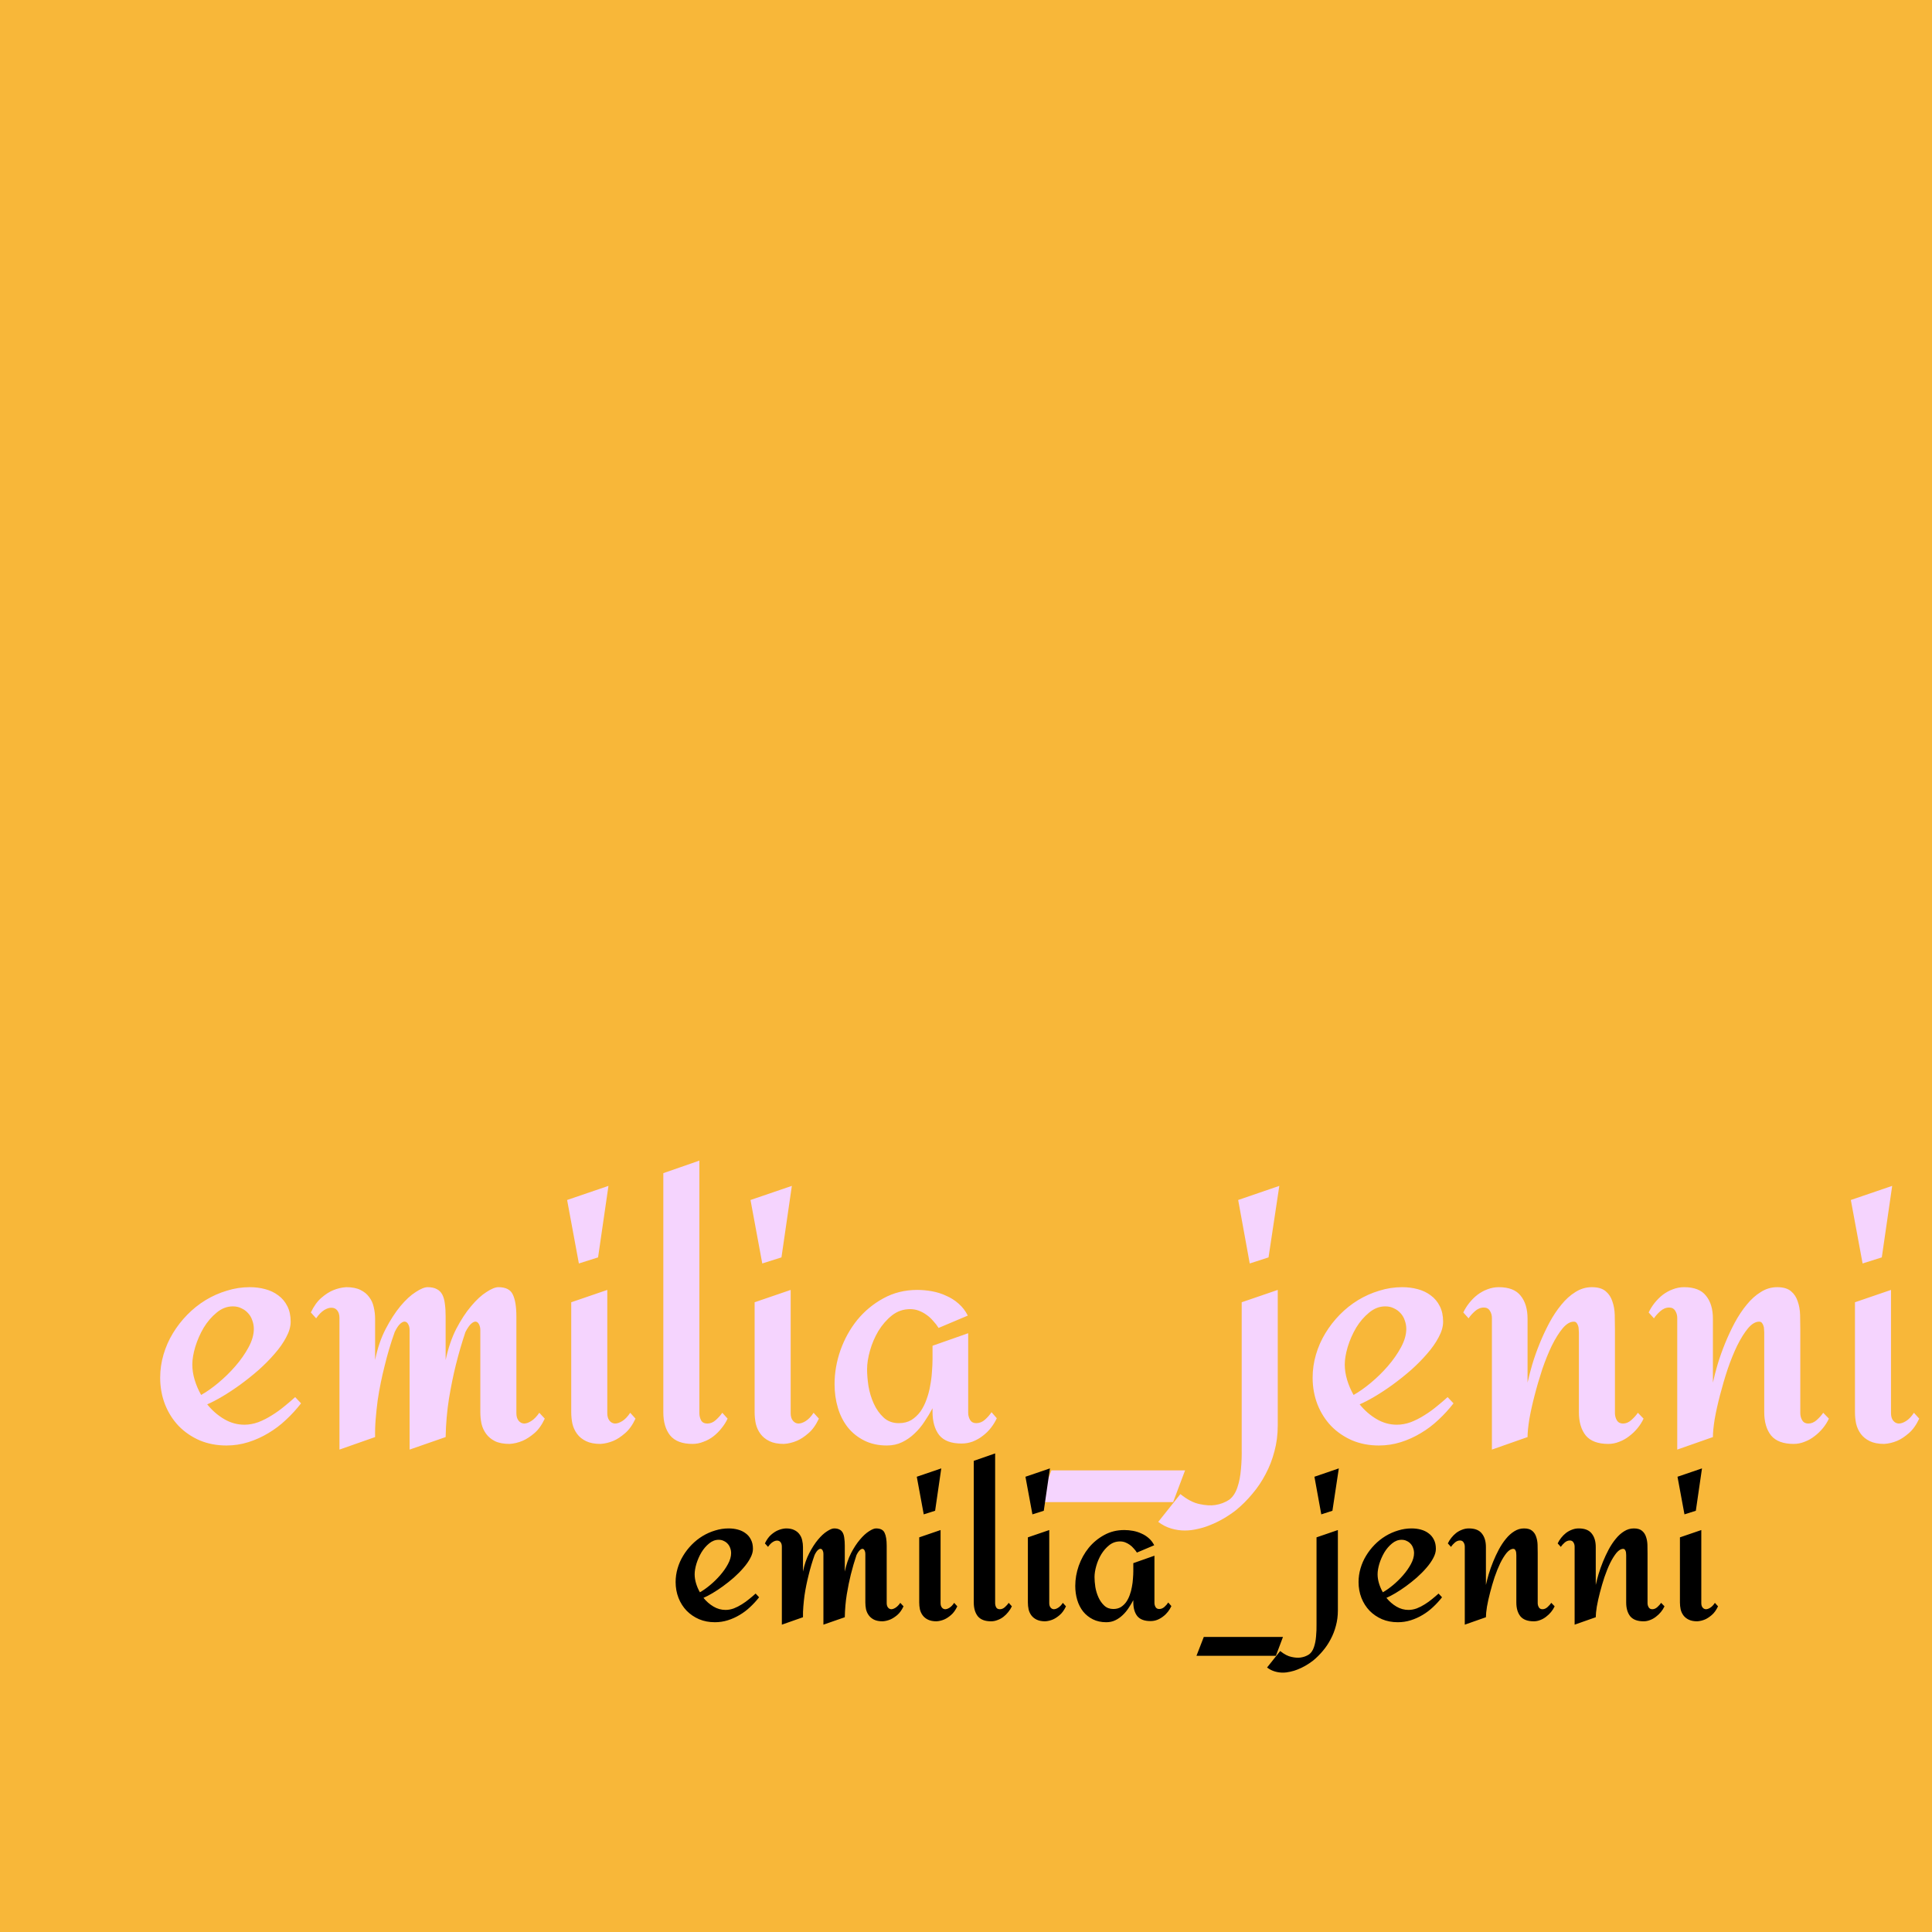 <svg width="130" height="130" viewBox="0 0 130 130" fill="none" xmlns="http://www.w3.org/2000/svg">
<rect width="130" height="130" fill="#F8B739"/>
<path d="M20.257 94.429C19.949 94.825 19.611 95.194 19.242 95.537C18.881 95.879 18.486 96.178 18.055 96.433C17.633 96.688 17.185 96.89 16.71 97.04C16.236 97.189 15.744 97.264 15.234 97.264C14.584 97.264 13.986 97.149 13.441 96.921C12.896 96.684 12.426 96.363 12.03 95.959C11.635 95.545 11.327 95.062 11.107 94.508C10.888 93.946 10.778 93.344 10.778 92.702C10.778 92.175 10.852 91.656 11.002 91.147C11.151 90.637 11.362 90.158 11.635 89.71C11.907 89.261 12.228 88.848 12.597 88.47C12.975 88.084 13.388 87.754 13.836 87.481C14.285 87.209 14.759 86.998 15.26 86.849C15.761 86.69 16.275 86.611 16.803 86.611C17.172 86.611 17.519 86.655 17.844 86.743C18.178 86.831 18.473 86.972 18.727 87.165C18.982 87.35 19.185 87.591 19.334 87.89C19.483 88.18 19.558 88.527 19.558 88.932C19.558 89.266 19.457 89.617 19.255 89.986C19.061 90.356 18.802 90.725 18.477 91.094C18.161 91.463 17.8 91.828 17.396 92.188C16.992 92.54 16.579 92.869 16.157 93.177C15.744 93.476 15.344 93.739 14.957 93.968C14.57 94.196 14.232 94.372 13.942 94.495C14.267 94.899 14.645 95.229 15.076 95.484C15.506 95.739 15.963 95.866 16.447 95.866C16.754 95.866 17.066 95.809 17.383 95.695C17.699 95.572 18.002 95.418 18.293 95.233C18.591 95.049 18.873 94.847 19.136 94.627C19.409 94.407 19.65 94.201 19.861 94.007L20.257 94.429ZM17.08 89.419C17.08 89.217 17.044 89.024 16.974 88.839C16.913 88.655 16.82 88.497 16.697 88.365C16.574 88.224 16.425 88.114 16.249 88.035C16.082 87.947 15.889 87.903 15.669 87.903C15.273 87.903 14.909 88.044 14.575 88.325C14.241 88.598 13.951 88.936 13.705 89.34C13.467 89.745 13.278 90.175 13.138 90.632C13.006 91.081 12.94 91.476 12.94 91.819C12.94 92.153 12.993 92.496 13.098 92.847C13.204 93.199 13.349 93.537 13.533 93.862C13.885 93.669 14.267 93.401 14.68 93.058C15.093 92.715 15.476 92.342 15.827 91.938C16.188 91.524 16.486 91.098 16.724 90.659C16.961 90.219 17.08 89.806 17.08 89.419ZM36.657 95.457C36.455 95.888 36.218 96.218 35.945 96.446C35.673 96.675 35.414 96.842 35.167 96.947C34.877 97.07 34.583 97.141 34.284 97.158C33.889 97.158 33.563 97.097 33.309 96.974C33.062 96.851 32.865 96.688 32.715 96.486C32.566 96.284 32.46 96.055 32.399 95.8C32.346 95.545 32.32 95.286 32.32 95.022V89.499C32.32 89.358 32.294 89.235 32.241 89.129C32.188 89.015 32.118 88.949 32.03 88.932C31.942 88.914 31.836 88.958 31.713 89.064C31.59 89.169 31.459 89.358 31.318 89.63C31.081 90.334 30.865 91.072 30.672 91.845C30.505 92.513 30.351 93.269 30.21 94.113C30.079 94.948 30.004 95.809 29.986 96.697L27.561 97.54V89.499C27.561 89.358 27.534 89.235 27.481 89.129C27.429 89.015 27.354 88.949 27.257 88.932C27.169 88.914 27.064 88.958 26.941 89.064C26.818 89.169 26.69 89.358 26.559 89.63C26.295 90.369 26.066 91.138 25.873 91.938C25.785 92.28 25.702 92.645 25.623 93.032C25.544 93.418 25.473 93.818 25.412 94.231C25.359 94.636 25.315 95.049 25.28 95.471C25.245 95.884 25.231 96.293 25.24 96.697L22.841 97.54V88.681C22.841 88.47 22.793 88.303 22.696 88.18C22.599 88.057 22.472 87.996 22.314 87.996C22.164 87.987 21.997 88.04 21.812 88.154C21.628 88.268 21.448 88.453 21.272 88.707L20.916 88.312C21.118 87.89 21.351 87.565 21.615 87.336C21.887 87.099 22.151 86.928 22.406 86.822C22.696 86.699 22.995 86.629 23.302 86.611C23.689 86.611 24.005 86.673 24.252 86.796C24.506 86.919 24.704 87.082 24.845 87.284C24.994 87.477 25.095 87.701 25.148 87.956C25.209 88.211 25.24 88.47 25.24 88.734V91.516C25.398 90.725 25.636 90.026 25.952 89.419C26.269 88.813 26.598 88.303 26.941 87.89C27.293 87.468 27.635 87.152 27.969 86.941C28.303 86.721 28.571 86.611 28.773 86.611C29.028 86.611 29.235 86.655 29.393 86.743C29.551 86.822 29.674 86.945 29.762 87.112C29.85 87.279 29.907 87.486 29.934 87.732C29.969 87.969 29.986 88.251 29.986 88.576V91.516C30.153 90.725 30.391 90.026 30.698 89.419C31.015 88.813 31.349 88.303 31.7 87.89C32.052 87.468 32.395 87.152 32.728 86.941C33.062 86.721 33.331 86.611 33.533 86.611C34.034 86.611 34.359 86.778 34.508 87.112C34.666 87.438 34.746 87.925 34.746 88.576V95.088C34.746 95.299 34.794 95.466 34.891 95.589C34.987 95.712 35.11 95.778 35.26 95.787C35.409 95.787 35.572 95.73 35.748 95.616C35.932 95.501 36.112 95.317 36.288 95.062L36.657 95.457ZM40.942 79.795L40.243 84.607L38.951 85.016L38.16 80.745L40.942 79.795ZM42.761 95.457C42.559 95.888 42.322 96.218 42.049 96.446C41.786 96.675 41.531 96.842 41.285 96.947C40.995 97.07 40.7 97.141 40.401 97.158C40.015 97.158 39.694 97.097 39.439 96.974C39.184 96.851 38.982 96.688 38.833 96.486C38.683 96.284 38.578 96.055 38.516 95.8C38.463 95.545 38.437 95.286 38.437 95.022V87.626L40.863 86.796V95.088C40.863 95.299 40.911 95.466 41.008 95.589C41.105 95.712 41.227 95.778 41.377 95.787C41.535 95.787 41.702 95.73 41.878 95.616C42.062 95.501 42.238 95.317 42.405 95.062L42.761 95.457ZM48.958 95.457C48.852 95.686 48.716 95.901 48.549 96.103C48.391 96.306 48.21 96.486 48.008 96.644C47.806 96.802 47.582 96.925 47.336 97.013C47.099 97.11 46.852 97.158 46.598 97.158C45.912 97.158 45.411 96.969 45.095 96.591C44.787 96.205 44.633 95.682 44.633 95.022V78.939L47.059 78.095V95.088C47.059 95.264 47.099 95.427 47.178 95.576C47.257 95.717 47.398 95.787 47.6 95.787C47.802 95.787 47.991 95.708 48.166 95.55C48.351 95.383 48.496 95.22 48.602 95.062L48.958 95.457ZM53.282 79.795L52.583 84.607L51.291 85.016L50.5 80.745L53.282 79.795ZM55.101 95.457C54.899 95.888 54.662 96.218 54.389 96.446C54.126 96.675 53.871 96.842 53.624 96.947C53.334 97.07 53.04 97.141 52.741 97.158C52.355 97.158 52.034 97.097 51.779 96.974C51.524 96.851 51.322 96.688 51.172 96.486C51.023 96.284 50.917 96.055 50.856 95.8C50.803 95.545 50.777 95.286 50.777 95.022V87.626L53.203 86.796V95.088C53.203 95.299 53.251 95.466 53.348 95.589C53.444 95.712 53.567 95.778 53.717 95.787C53.875 95.787 54.042 95.73 54.218 95.616C54.402 95.501 54.578 95.317 54.745 95.062L55.101 95.457ZM67.072 95.431C66.966 95.66 66.835 95.875 66.676 96.077C66.518 96.279 66.334 96.46 66.123 96.618C65.92 96.776 65.696 96.903 65.45 97C65.213 97.088 64.962 97.132 64.699 97.132C64.004 97.132 63.503 96.943 63.196 96.565C62.897 96.178 62.748 95.655 62.748 94.996V94.759C62.589 95.058 62.409 95.356 62.207 95.655C62.014 95.954 61.79 96.222 61.535 96.46C61.289 96.697 61.012 96.89 60.704 97.04C60.397 97.189 60.054 97.264 59.676 97.264C59.105 97.264 58.599 97.154 58.16 96.934C57.72 96.714 57.351 96.42 57.052 96.051C56.753 95.673 56.529 95.233 56.38 94.732C56.23 94.231 56.156 93.7 56.156 93.137C56.156 92.373 56.288 91.612 56.551 90.856C56.824 90.092 57.202 89.411 57.685 88.813C58.177 88.215 58.762 87.732 59.438 87.363C60.124 86.985 60.884 86.796 61.719 86.796C62.053 86.796 62.387 86.827 62.721 86.888C63.055 86.95 63.372 87.051 63.67 87.191C63.978 87.323 64.255 87.499 64.501 87.719C64.756 87.939 64.962 88.207 65.121 88.523L63.156 89.353C63.051 89.186 62.928 89.028 62.787 88.879C62.655 88.721 62.506 88.585 62.339 88.47C62.181 88.356 62.009 88.264 61.825 88.193C61.64 88.123 61.447 88.088 61.245 88.088C60.788 88.088 60.379 88.228 60.019 88.51C59.667 88.791 59.364 89.138 59.109 89.551C58.863 89.964 58.674 90.404 58.542 90.87C58.41 91.335 58.344 91.757 58.344 92.135C58.344 92.469 58.375 92.847 58.437 93.269C58.507 93.682 58.626 94.073 58.792 94.442C58.959 94.811 59.179 95.124 59.452 95.378C59.724 95.633 60.067 95.761 60.48 95.761C60.805 95.761 61.086 95.69 61.324 95.55C61.561 95.4 61.763 95.211 61.93 94.983C62.097 94.746 62.233 94.478 62.339 94.179C62.453 93.871 62.537 93.559 62.589 93.243C62.651 92.926 62.69 92.614 62.708 92.307C62.734 91.99 62.748 91.709 62.748 91.463V90.553L65.147 89.71V95.062C65.147 95.238 65.191 95.4 65.279 95.55C65.367 95.69 65.503 95.761 65.688 95.761C65.907 95.761 66.105 95.682 66.281 95.523C66.465 95.356 66.61 95.189 66.716 95.022L67.072 95.431ZM79.741 98.938L78.937 101.074H69.919L70.75 98.938H79.741ZM86.082 79.795L85.357 84.607L84.092 85.016L83.314 80.745L86.082 79.795ZM85.977 95.919C85.977 96.534 85.902 97.114 85.753 97.659C85.612 98.204 85.415 98.714 85.16 99.189C84.914 99.663 84.619 100.103 84.276 100.507C83.934 100.92 83.564 101.289 83.169 101.614C82.598 102.054 82.009 102.392 81.402 102.629C81.147 102.735 80.875 102.818 80.585 102.88C80.295 102.95 80.005 102.985 79.715 102.985C79.416 102.985 79.117 102.941 78.818 102.854C78.511 102.766 78.216 102.616 77.935 102.405L79.425 100.533C79.882 100.902 80.312 101.126 80.717 101.206C81.112 101.293 81.46 101.315 81.758 101.271C82.11 101.219 82.426 101.1 82.707 100.916C82.954 100.731 83.138 100.454 83.261 100.085C83.384 99.725 83.463 99.32 83.499 98.872C83.543 98.424 83.56 97.958 83.551 97.475C83.551 97 83.551 96.552 83.551 96.13V87.626L85.977 86.796V95.919ZM97.803 94.429C97.495 94.825 97.157 95.194 96.788 95.537C96.427 95.879 96.032 96.178 95.601 96.433C95.179 96.688 94.731 96.89 94.256 97.04C93.782 97.189 93.29 97.264 92.78 97.264C92.129 97.264 91.532 97.149 90.987 96.921C90.442 96.684 89.972 96.363 89.576 95.959C89.181 95.545 88.873 95.062 88.653 94.508C88.434 93.946 88.324 93.344 88.324 92.702C88.324 92.175 88.398 91.656 88.548 91.147C88.697 90.637 88.908 90.158 89.181 89.71C89.453 89.261 89.774 88.848 90.143 88.47C90.521 88.084 90.934 87.754 91.382 87.481C91.831 87.209 92.305 86.998 92.806 86.849C93.307 86.69 93.821 86.611 94.349 86.611C94.718 86.611 95.065 86.655 95.39 86.743C95.724 86.831 96.019 86.972 96.273 87.165C96.528 87.35 96.731 87.591 96.88 87.89C97.029 88.18 97.104 88.527 97.104 88.932C97.104 89.266 97.003 89.617 96.801 89.986C96.607 90.356 96.348 90.725 96.023 91.094C95.707 91.463 95.346 91.828 94.942 92.188C94.538 92.54 94.124 92.869 93.703 93.177C93.29 93.476 92.89 93.739 92.503 93.968C92.116 94.196 91.778 94.372 91.488 94.495C91.813 94.899 92.191 95.229 92.622 95.484C93.052 95.739 93.509 95.866 93.993 95.866C94.3 95.866 94.612 95.809 94.929 95.695C95.245 95.572 95.548 95.418 95.838 95.233C96.137 95.049 96.418 94.847 96.682 94.627C96.955 94.407 97.196 94.201 97.407 94.007L97.803 94.429ZM94.626 89.419C94.626 89.217 94.59 89.024 94.52 88.839C94.459 88.655 94.366 88.497 94.243 88.365C94.12 88.224 93.971 88.114 93.795 88.035C93.628 87.947 93.435 87.903 93.215 87.903C92.819 87.903 92.455 88.044 92.121 88.325C91.787 88.598 91.497 88.936 91.251 89.34C91.013 89.745 90.824 90.175 90.684 90.632C90.552 91.081 90.486 91.476 90.486 91.819C90.486 92.153 90.539 92.496 90.644 92.847C90.749 93.199 90.894 93.537 91.079 93.862C91.431 93.669 91.813 93.401 92.226 93.058C92.639 92.715 93.022 92.342 93.373 91.938C93.733 91.524 94.032 91.098 94.269 90.659C94.507 90.219 94.626 89.806 94.626 89.419ZM110.591 95.457C110.485 95.686 110.349 95.901 110.182 96.103C110.015 96.306 109.826 96.486 109.615 96.644C109.413 96.802 109.193 96.925 108.956 97.013C108.719 97.11 108.473 97.158 108.218 97.158C107.523 97.158 107.018 96.969 106.702 96.591C106.394 96.205 106.24 95.682 106.24 95.022V89.657C106.24 89.595 106.236 89.525 106.227 89.446C106.227 89.358 106.214 89.279 106.188 89.209C106.161 89.129 106.126 89.064 106.082 89.011C106.038 88.958 105.977 88.932 105.897 88.932C105.651 88.932 105.401 89.081 105.146 89.38C104.9 89.679 104.658 90.065 104.421 90.54C104.192 91.015 103.977 91.546 103.775 92.135C103.582 92.724 103.41 93.309 103.261 93.889C103.111 94.46 102.993 94.996 102.905 95.497C102.826 95.998 102.786 96.398 102.786 96.697L100.387 97.54V88.681C100.387 88.505 100.343 88.347 100.255 88.207C100.167 88.057 100.031 87.982 99.846 87.982C99.626 87.982 99.424 88.066 99.24 88.233C99.064 88.391 98.923 88.549 98.818 88.707L98.462 88.312C98.567 88.092 98.699 87.881 98.857 87.679C99.024 87.468 99.209 87.284 99.411 87.126C99.622 86.967 99.846 86.844 100.083 86.756C100.33 86.66 100.584 86.611 100.848 86.611C101.534 86.611 102.026 86.805 102.325 87.191C102.632 87.569 102.786 88.084 102.786 88.734V93.032C102.865 92.671 102.971 92.263 103.103 91.806C103.243 91.34 103.41 90.87 103.604 90.395C103.797 89.92 104.012 89.459 104.25 89.011C104.496 88.554 104.764 88.149 105.054 87.798C105.344 87.438 105.66 87.152 106.003 86.941C106.346 86.721 106.715 86.611 107.11 86.611C107.523 86.611 107.835 86.704 108.046 86.888C108.257 87.064 108.407 87.293 108.495 87.574C108.591 87.846 108.644 88.149 108.653 88.483C108.662 88.817 108.666 89.138 108.666 89.446V95.088C108.666 95.264 108.71 95.427 108.798 95.576C108.886 95.717 109.022 95.787 109.207 95.787C109.409 95.787 109.598 95.708 109.773 95.55C109.958 95.383 110.103 95.22 110.208 95.062L110.591 95.457ZM123.062 95.457C122.957 95.686 122.821 95.901 122.654 96.103C122.487 96.306 122.298 96.486 122.087 96.644C121.885 96.802 121.665 96.925 121.428 97.013C121.19 97.11 120.944 97.158 120.689 97.158C119.995 97.158 119.49 96.969 119.173 96.591C118.866 96.205 118.712 95.682 118.712 95.022V89.657C118.712 89.595 118.708 89.525 118.699 89.446C118.699 89.358 118.686 89.279 118.659 89.209C118.633 89.129 118.598 89.064 118.554 89.011C118.51 88.958 118.448 88.932 118.369 88.932C118.123 88.932 117.873 89.081 117.618 89.38C117.372 89.679 117.13 90.065 116.893 90.54C116.664 91.015 116.449 91.546 116.247 92.135C116.053 92.724 115.882 93.309 115.732 93.889C115.583 94.46 115.464 94.996 115.376 95.497C115.297 95.998 115.258 96.398 115.258 96.697L112.858 97.54V88.681C112.858 88.505 112.814 88.347 112.727 88.207C112.639 88.057 112.502 87.982 112.318 87.982C112.098 87.982 111.896 88.066 111.711 88.233C111.536 88.391 111.395 88.549 111.29 88.707L110.934 88.312C111.039 88.092 111.171 87.881 111.329 87.679C111.496 87.468 111.681 87.284 111.883 87.126C112.094 86.967 112.318 86.844 112.555 86.756C112.801 86.66 113.056 86.611 113.32 86.611C114.005 86.611 114.498 86.805 114.796 87.191C115.104 87.569 115.258 88.084 115.258 88.734V93.032C115.337 92.671 115.442 92.263 115.574 91.806C115.715 91.34 115.882 90.87 116.075 90.395C116.269 89.92 116.484 89.459 116.721 89.011C116.967 88.554 117.235 88.149 117.525 87.798C117.815 87.438 118.132 87.152 118.475 86.941C118.817 86.721 119.187 86.611 119.582 86.611C119.995 86.611 120.307 86.704 120.518 86.888C120.729 87.064 120.878 87.293 120.966 87.574C121.063 87.846 121.116 88.149 121.125 88.483C121.133 88.817 121.138 89.138 121.138 89.446V95.088C121.138 95.264 121.182 95.427 121.27 95.576C121.357 95.717 121.494 95.787 121.678 95.787C121.88 95.787 122.069 95.708 122.245 95.55C122.43 95.383 122.575 95.22 122.68 95.062L123.062 95.457ZM127.321 79.795L126.622 84.607L125.33 85.016L124.539 80.745L127.321 79.795ZM129.14 95.457C128.938 95.888 128.701 96.218 128.428 96.446C128.165 96.675 127.91 96.842 127.664 96.947C127.374 97.07 127.079 97.141 126.78 97.158C126.394 97.158 126.073 97.097 125.818 96.974C125.563 96.851 125.361 96.688 125.211 96.486C125.062 96.284 124.957 96.055 124.895 95.8C124.842 95.545 124.816 95.286 124.816 95.022V87.626L127.242 86.796V95.088C127.242 95.299 127.29 95.466 127.387 95.589C127.483 95.712 127.606 95.778 127.756 95.787C127.914 95.787 128.081 95.73 128.257 95.616C128.441 95.501 128.617 95.317 128.784 95.062L129.14 95.457Z" fill="#F5D4FE"/>
<path d="M51.078 107.477C50.896 107.711 50.695 107.93 50.477 108.133C50.263 108.336 50.029 108.513 49.773 108.664C49.523 108.815 49.258 108.935 48.977 109.023C48.695 109.112 48.404 109.156 48.102 109.156C47.716 109.156 47.362 109.089 47.039 108.953C46.716 108.812 46.438 108.622 46.203 108.383C45.969 108.138 45.786 107.852 45.656 107.523C45.526 107.19 45.461 106.833 45.461 106.453C45.461 106.141 45.505 105.833 45.594 105.531C45.682 105.229 45.807 104.945 45.969 104.68C46.13 104.414 46.32 104.169 46.539 103.945C46.763 103.716 47.008 103.521 47.273 103.359C47.539 103.198 47.82 103.073 48.117 102.984C48.414 102.891 48.719 102.844 49.031 102.844C49.25 102.844 49.456 102.87 49.648 102.922C49.846 102.974 50.021 103.057 50.172 103.172C50.323 103.281 50.443 103.424 50.531 103.602C50.62 103.773 50.664 103.979 50.664 104.219C50.664 104.417 50.604 104.625 50.484 104.844C50.37 105.062 50.216 105.281 50.023 105.5C49.836 105.719 49.622 105.935 49.383 106.148C49.143 106.357 48.898 106.552 48.648 106.734C48.404 106.911 48.167 107.068 47.938 107.203C47.708 107.339 47.508 107.443 47.336 107.516C47.529 107.755 47.753 107.951 48.008 108.102C48.263 108.253 48.534 108.328 48.82 108.328C49.003 108.328 49.188 108.294 49.375 108.227C49.562 108.154 49.742 108.062 49.914 107.953C50.091 107.844 50.258 107.724 50.414 107.594C50.575 107.464 50.719 107.341 50.844 107.227L51.078 107.477ZM49.195 104.508C49.195 104.388 49.175 104.273 49.133 104.164C49.096 104.055 49.042 103.961 48.969 103.883C48.896 103.799 48.807 103.734 48.703 103.688C48.604 103.635 48.49 103.609 48.359 103.609C48.125 103.609 47.909 103.693 47.711 103.859C47.513 104.021 47.341 104.221 47.195 104.461C47.055 104.701 46.943 104.956 46.859 105.227C46.781 105.492 46.742 105.727 46.742 105.93C46.742 106.128 46.773 106.331 46.836 106.539C46.898 106.747 46.984 106.948 47.094 107.141C47.302 107.026 47.529 106.867 47.773 106.664C48.018 106.461 48.245 106.24 48.453 106C48.667 105.755 48.844 105.503 48.984 105.242C49.125 104.982 49.195 104.737 49.195 104.508ZM60.797 108.086C60.677 108.341 60.536 108.536 60.375 108.672C60.214 108.807 60.06 108.906 59.914 108.969C59.742 109.042 59.568 109.083 59.391 109.094C59.156 109.094 58.964 109.057 58.812 108.984C58.667 108.911 58.55 108.815 58.461 108.695C58.372 108.576 58.31 108.44 58.273 108.289C58.242 108.138 58.227 107.984 58.227 107.828V104.555C58.227 104.471 58.211 104.398 58.18 104.336C58.148 104.268 58.107 104.229 58.055 104.219C58.003 104.208 57.94 104.234 57.867 104.297C57.794 104.359 57.716 104.471 57.633 104.633C57.492 105.049 57.365 105.487 57.25 105.945C57.151 106.341 57.06 106.789 56.977 107.289C56.898 107.784 56.854 108.294 56.844 108.82L55.406 109.32V104.555C55.406 104.471 55.391 104.398 55.359 104.336C55.328 104.268 55.284 104.229 55.227 104.219C55.175 104.208 55.112 104.234 55.039 104.297C54.966 104.359 54.891 104.471 54.812 104.633C54.656 105.07 54.521 105.526 54.406 106C54.354 106.203 54.305 106.419 54.258 106.648C54.211 106.878 54.169 107.115 54.133 107.359C54.102 107.599 54.075 107.844 54.055 108.094C54.034 108.339 54.026 108.581 54.031 108.82L52.609 109.32V104.07C52.609 103.945 52.581 103.846 52.523 103.773C52.466 103.701 52.391 103.664 52.297 103.664C52.208 103.659 52.109 103.69 52 103.758C51.891 103.826 51.784 103.935 51.68 104.086L51.469 103.852C51.589 103.602 51.727 103.409 51.883 103.273C52.044 103.133 52.2 103.031 52.352 102.969C52.523 102.896 52.7 102.854 52.883 102.844C53.112 102.844 53.3 102.88 53.445 102.953C53.596 103.026 53.714 103.122 53.797 103.242C53.885 103.357 53.945 103.49 53.977 103.641C54.013 103.792 54.031 103.945 54.031 104.102V105.75C54.125 105.281 54.266 104.867 54.453 104.508C54.641 104.148 54.836 103.846 55.039 103.602C55.247 103.352 55.45 103.164 55.648 103.039C55.846 102.909 56.005 102.844 56.125 102.844C56.276 102.844 56.398 102.87 56.492 102.922C56.586 102.969 56.659 103.042 56.711 103.141C56.763 103.24 56.797 103.362 56.812 103.508C56.833 103.648 56.844 103.815 56.844 104.008V105.75C56.943 105.281 57.083 104.867 57.266 104.508C57.453 104.148 57.651 103.846 57.859 103.602C58.068 103.352 58.271 103.164 58.469 103.039C58.667 102.909 58.825 102.844 58.945 102.844C59.242 102.844 59.435 102.943 59.523 103.141C59.617 103.333 59.664 103.622 59.664 104.008V107.867C59.664 107.992 59.693 108.091 59.75 108.164C59.807 108.237 59.88 108.276 59.969 108.281C60.057 108.281 60.154 108.247 60.258 108.18C60.367 108.112 60.474 108.003 60.578 107.852L60.797 108.086ZM63.336 98.805L62.922 101.656L62.156 101.898L61.688 99.367L63.336 98.805ZM64.414 108.086C64.294 108.341 64.154 108.536 63.992 108.672C63.836 108.807 63.685 108.906 63.539 108.969C63.367 109.042 63.193 109.083 63.016 109.094C62.786 109.094 62.596 109.057 62.445 108.984C62.294 108.911 62.175 108.815 62.086 108.695C61.997 108.576 61.935 108.44 61.898 108.289C61.867 108.138 61.852 107.984 61.852 107.828V103.445L63.289 102.953V107.867C63.289 107.992 63.318 108.091 63.375 108.164C63.432 108.237 63.505 108.276 63.594 108.281C63.688 108.281 63.786 108.247 63.891 108.18C64 108.112 64.104 108.003 64.203 107.852L64.414 108.086ZM68.086 108.086C68.023 108.221 67.943 108.349 67.844 108.469C67.75 108.589 67.643 108.695 67.523 108.789C67.404 108.883 67.271 108.956 67.125 109.008C66.984 109.065 66.838 109.094 66.688 109.094C66.281 109.094 65.984 108.982 65.797 108.758C65.615 108.529 65.523 108.219 65.523 107.828V98.297L66.961 97.797V107.867C66.961 107.971 66.984 108.068 67.031 108.156C67.078 108.24 67.162 108.281 67.281 108.281C67.401 108.281 67.513 108.234 67.617 108.141C67.727 108.042 67.812 107.945 67.875 107.852L68.086 108.086ZM70.648 98.805L70.234 101.656L69.469 101.898L69 99.367L70.648 98.805ZM71.727 108.086C71.607 108.341 71.466 108.536 71.305 108.672C71.148 108.807 70.997 108.906 70.852 108.969C70.68 109.042 70.505 109.083 70.328 109.094C70.099 109.094 69.909 109.057 69.758 108.984C69.607 108.911 69.487 108.815 69.398 108.695C69.31 108.576 69.247 108.44 69.211 108.289C69.18 108.138 69.164 107.984 69.164 107.828V103.445L70.602 102.953V107.867C70.602 107.992 70.63 108.091 70.688 108.164C70.745 108.237 70.818 108.276 70.906 108.281C71 108.281 71.099 108.247 71.203 108.18C71.312 108.112 71.417 108.003 71.516 107.852L71.727 108.086ZM78.82 108.07C78.758 108.206 78.68 108.333 78.586 108.453C78.492 108.573 78.383 108.68 78.258 108.773C78.138 108.867 78.005 108.943 77.859 109C77.719 109.052 77.57 109.078 77.414 109.078C77.003 109.078 76.706 108.966 76.523 108.742C76.346 108.513 76.258 108.203 76.258 107.812V107.672C76.164 107.849 76.057 108.026 75.938 108.203C75.823 108.38 75.69 108.539 75.539 108.68C75.393 108.82 75.229 108.935 75.047 109.023C74.865 109.112 74.662 109.156 74.438 109.156C74.099 109.156 73.799 109.091 73.539 108.961C73.279 108.831 73.06 108.656 72.883 108.438C72.706 108.214 72.573 107.953 72.484 107.656C72.396 107.359 72.352 107.044 72.352 106.711C72.352 106.258 72.43 105.807 72.586 105.359C72.747 104.906 72.971 104.503 73.258 104.148C73.549 103.794 73.896 103.508 74.297 103.289C74.703 103.065 75.154 102.953 75.648 102.953C75.846 102.953 76.044 102.971 76.242 103.008C76.44 103.044 76.628 103.104 76.805 103.188C76.987 103.266 77.151 103.37 77.297 103.5C77.448 103.63 77.57 103.789 77.664 103.977L76.5 104.469C76.438 104.37 76.365 104.276 76.281 104.188C76.203 104.094 76.115 104.013 76.016 103.945C75.922 103.878 75.82 103.823 75.711 103.781C75.602 103.74 75.487 103.719 75.367 103.719C75.096 103.719 74.854 103.802 74.641 103.969C74.432 104.135 74.253 104.341 74.102 104.586C73.956 104.831 73.844 105.091 73.766 105.367C73.688 105.643 73.648 105.893 73.648 106.117C73.648 106.315 73.667 106.539 73.703 106.789C73.745 107.034 73.815 107.266 73.914 107.484C74.013 107.703 74.143 107.888 74.305 108.039C74.466 108.19 74.669 108.266 74.914 108.266C75.107 108.266 75.273 108.224 75.414 108.141C75.555 108.052 75.674 107.94 75.773 107.805C75.872 107.664 75.953 107.505 76.016 107.328C76.083 107.146 76.133 106.961 76.164 106.773C76.201 106.586 76.224 106.401 76.234 106.219C76.25 106.031 76.258 105.865 76.258 105.719V105.18L77.68 104.68V107.852C77.68 107.956 77.706 108.052 77.758 108.141C77.81 108.224 77.891 108.266 78 108.266C78.13 108.266 78.247 108.219 78.352 108.125C78.461 108.026 78.547 107.927 78.609 107.828L78.82 108.07ZM86.328 110.148L85.852 111.414H80.508L81 110.148H86.328ZM90.086 98.805L89.656 101.656L88.906 101.898L88.445 99.367L90.086 98.805ZM90.023 108.359C90.023 108.724 89.979 109.068 89.891 109.391C89.807 109.714 89.69 110.016 89.539 110.297C89.393 110.578 89.219 110.839 89.016 111.078C88.812 111.323 88.594 111.542 88.359 111.734C88.021 111.995 87.672 112.195 87.312 112.336C87.162 112.398 87 112.448 86.828 112.484C86.656 112.526 86.484 112.547 86.312 112.547C86.135 112.547 85.958 112.521 85.781 112.469C85.599 112.417 85.424 112.328 85.258 112.203L86.141 111.094C86.412 111.312 86.667 111.445 86.906 111.492C87.141 111.544 87.346 111.557 87.523 111.531C87.732 111.5 87.919 111.43 88.086 111.32C88.232 111.211 88.341 111.047 88.414 110.828C88.487 110.615 88.534 110.375 88.555 110.109C88.581 109.844 88.591 109.568 88.586 109.281C88.586 109 88.586 108.734 88.586 108.484V103.445L90.023 102.953V108.359ZM97.031 107.477C96.849 107.711 96.648 107.93 96.43 108.133C96.216 108.336 95.982 108.513 95.727 108.664C95.477 108.815 95.211 108.935 94.93 109.023C94.648 109.112 94.357 109.156 94.055 109.156C93.669 109.156 93.315 109.089 92.992 108.953C92.669 108.812 92.391 108.622 92.156 108.383C91.922 108.138 91.74 107.852 91.609 107.523C91.479 107.19 91.414 106.833 91.414 106.453C91.414 106.141 91.458 105.833 91.547 105.531C91.635 105.229 91.76 104.945 91.922 104.68C92.083 104.414 92.273 104.169 92.492 103.945C92.716 103.716 92.961 103.521 93.227 103.359C93.492 103.198 93.773 103.073 94.07 102.984C94.367 102.891 94.672 102.844 94.984 102.844C95.203 102.844 95.409 102.87 95.602 102.922C95.799 102.974 95.974 103.057 96.125 103.172C96.276 103.281 96.396 103.424 96.484 103.602C96.573 103.773 96.617 103.979 96.617 104.219C96.617 104.417 96.557 104.625 96.438 104.844C96.323 105.062 96.169 105.281 95.977 105.5C95.789 105.719 95.576 105.935 95.336 106.148C95.096 106.357 94.852 106.552 94.602 106.734C94.357 106.911 94.12 107.068 93.891 107.203C93.662 107.339 93.461 107.443 93.289 107.516C93.482 107.755 93.706 107.951 93.961 108.102C94.216 108.253 94.487 108.328 94.773 108.328C94.956 108.328 95.141 108.294 95.328 108.227C95.516 108.154 95.695 108.062 95.867 107.953C96.044 107.844 96.211 107.724 96.367 107.594C96.529 107.464 96.672 107.341 96.797 107.227L97.031 107.477ZM95.148 104.508C95.148 104.388 95.128 104.273 95.086 104.164C95.049 104.055 94.995 103.961 94.922 103.883C94.849 103.799 94.76 103.734 94.656 103.688C94.557 103.635 94.443 103.609 94.312 103.609C94.078 103.609 93.862 103.693 93.664 103.859C93.466 104.021 93.294 104.221 93.148 104.461C93.008 104.701 92.896 104.956 92.812 105.227C92.734 105.492 92.695 105.727 92.695 105.93C92.695 106.128 92.727 106.331 92.789 106.539C92.852 106.747 92.938 106.948 93.047 107.141C93.255 107.026 93.482 106.867 93.727 106.664C93.971 106.461 94.198 106.24 94.406 106C94.62 105.755 94.797 105.503 94.938 105.242C95.078 104.982 95.148 104.737 95.148 104.508ZM104.609 108.086C104.547 108.221 104.466 108.349 104.367 108.469C104.268 108.589 104.156 108.695 104.031 108.789C103.911 108.883 103.781 108.956 103.641 109.008C103.5 109.065 103.354 109.094 103.203 109.094C102.792 109.094 102.492 108.982 102.305 108.758C102.122 108.529 102.031 108.219 102.031 107.828V104.648C102.031 104.612 102.029 104.57 102.023 104.523C102.023 104.471 102.016 104.424 102 104.383C101.984 104.336 101.964 104.297 101.938 104.266C101.911 104.234 101.875 104.219 101.828 104.219C101.682 104.219 101.534 104.307 101.383 104.484C101.237 104.661 101.094 104.891 100.953 105.172C100.818 105.453 100.69 105.768 100.57 106.117C100.456 106.466 100.354 106.812 100.266 107.156C100.177 107.495 100.107 107.812 100.055 108.109C100.008 108.406 99.984 108.643 99.984 108.82L98.562 109.32V104.07C98.562 103.966 98.537 103.872 98.484 103.789C98.432 103.701 98.352 103.656 98.242 103.656C98.112 103.656 97.992 103.706 97.883 103.805C97.779 103.898 97.695 103.992 97.633 104.086L97.422 103.852C97.484 103.721 97.562 103.596 97.656 103.477C97.755 103.352 97.865 103.242 97.984 103.148C98.109 103.055 98.242 102.982 98.383 102.93C98.529 102.872 98.68 102.844 98.836 102.844C99.242 102.844 99.534 102.958 99.711 103.188C99.893 103.411 99.984 103.716 99.984 104.102V106.648C100.031 106.435 100.094 106.193 100.172 105.922C100.255 105.646 100.354 105.367 100.469 105.086C100.583 104.805 100.711 104.531 100.852 104.266C100.997 103.995 101.156 103.755 101.328 103.547C101.5 103.333 101.688 103.164 101.891 103.039C102.094 102.909 102.312 102.844 102.547 102.844C102.792 102.844 102.977 102.898 103.102 103.008C103.227 103.112 103.315 103.247 103.367 103.414C103.424 103.576 103.456 103.755 103.461 103.953C103.466 104.151 103.469 104.341 103.469 104.523V107.867C103.469 107.971 103.495 108.068 103.547 108.156C103.599 108.24 103.68 108.281 103.789 108.281C103.909 108.281 104.021 108.234 104.125 108.141C104.234 108.042 104.32 107.945 104.383 107.852L104.609 108.086ZM112 108.086C111.938 108.221 111.857 108.349 111.758 108.469C111.659 108.589 111.547 108.695 111.422 108.789C111.302 108.883 111.172 108.956 111.031 109.008C110.891 109.065 110.745 109.094 110.594 109.094C110.182 109.094 109.883 108.982 109.695 108.758C109.513 108.529 109.422 108.219 109.422 107.828V104.648C109.422 104.612 109.419 104.57 109.414 104.523C109.414 104.471 109.406 104.424 109.391 104.383C109.375 104.336 109.354 104.297 109.328 104.266C109.302 104.234 109.266 104.219 109.219 104.219C109.073 104.219 108.924 104.307 108.773 104.484C108.628 104.661 108.484 104.891 108.344 105.172C108.208 105.453 108.081 105.768 107.961 106.117C107.846 106.466 107.745 106.812 107.656 107.156C107.568 107.495 107.497 107.812 107.445 108.109C107.398 108.406 107.375 108.643 107.375 108.82L105.953 109.32V104.07C105.953 103.966 105.927 103.872 105.875 103.789C105.823 103.701 105.742 103.656 105.633 103.656C105.503 103.656 105.383 103.706 105.273 103.805C105.169 103.898 105.086 103.992 105.023 104.086L104.812 103.852C104.875 103.721 104.953 103.596 105.047 103.477C105.146 103.352 105.255 103.242 105.375 103.148C105.5 103.055 105.633 102.982 105.773 102.93C105.919 102.872 106.07 102.844 106.227 102.844C106.633 102.844 106.924 102.958 107.102 103.188C107.284 103.411 107.375 103.716 107.375 104.102V106.648C107.422 106.435 107.484 106.193 107.562 105.922C107.646 105.646 107.745 105.367 107.859 105.086C107.974 104.805 108.102 104.531 108.242 104.266C108.388 103.995 108.547 103.755 108.719 103.547C108.891 103.333 109.078 103.164 109.281 103.039C109.484 102.909 109.703 102.844 109.938 102.844C110.182 102.844 110.367 102.898 110.492 103.008C110.617 103.112 110.706 103.247 110.758 103.414C110.815 103.576 110.846 103.755 110.852 103.953C110.857 104.151 110.859 104.341 110.859 104.523V107.867C110.859 107.971 110.885 108.068 110.938 108.156C110.99 108.24 111.07 108.281 111.18 108.281C111.299 108.281 111.411 108.234 111.516 108.141C111.625 108.042 111.711 107.945 111.773 107.852L112 108.086ZM114.523 98.805L114.109 101.656L113.344 101.898L112.875 99.367L114.523 98.805ZM115.602 108.086C115.482 108.341 115.341 108.536 115.18 108.672C115.023 108.807 114.872 108.906 114.727 108.969C114.555 109.042 114.38 109.083 114.203 109.094C113.974 109.094 113.784 109.057 113.633 108.984C113.482 108.911 113.362 108.815 113.273 108.695C113.185 108.576 113.122 108.44 113.086 108.289C113.055 108.138 113.039 107.984 113.039 107.828V103.445L114.477 102.953V107.867C114.477 107.992 114.505 108.091 114.562 108.164C114.62 108.237 114.693 108.276 114.781 108.281C114.875 108.281 114.974 108.247 115.078 108.18C115.188 108.112 115.292 108.003 115.391 107.852L115.602 108.086Z" fill="black"/>
</svg>
